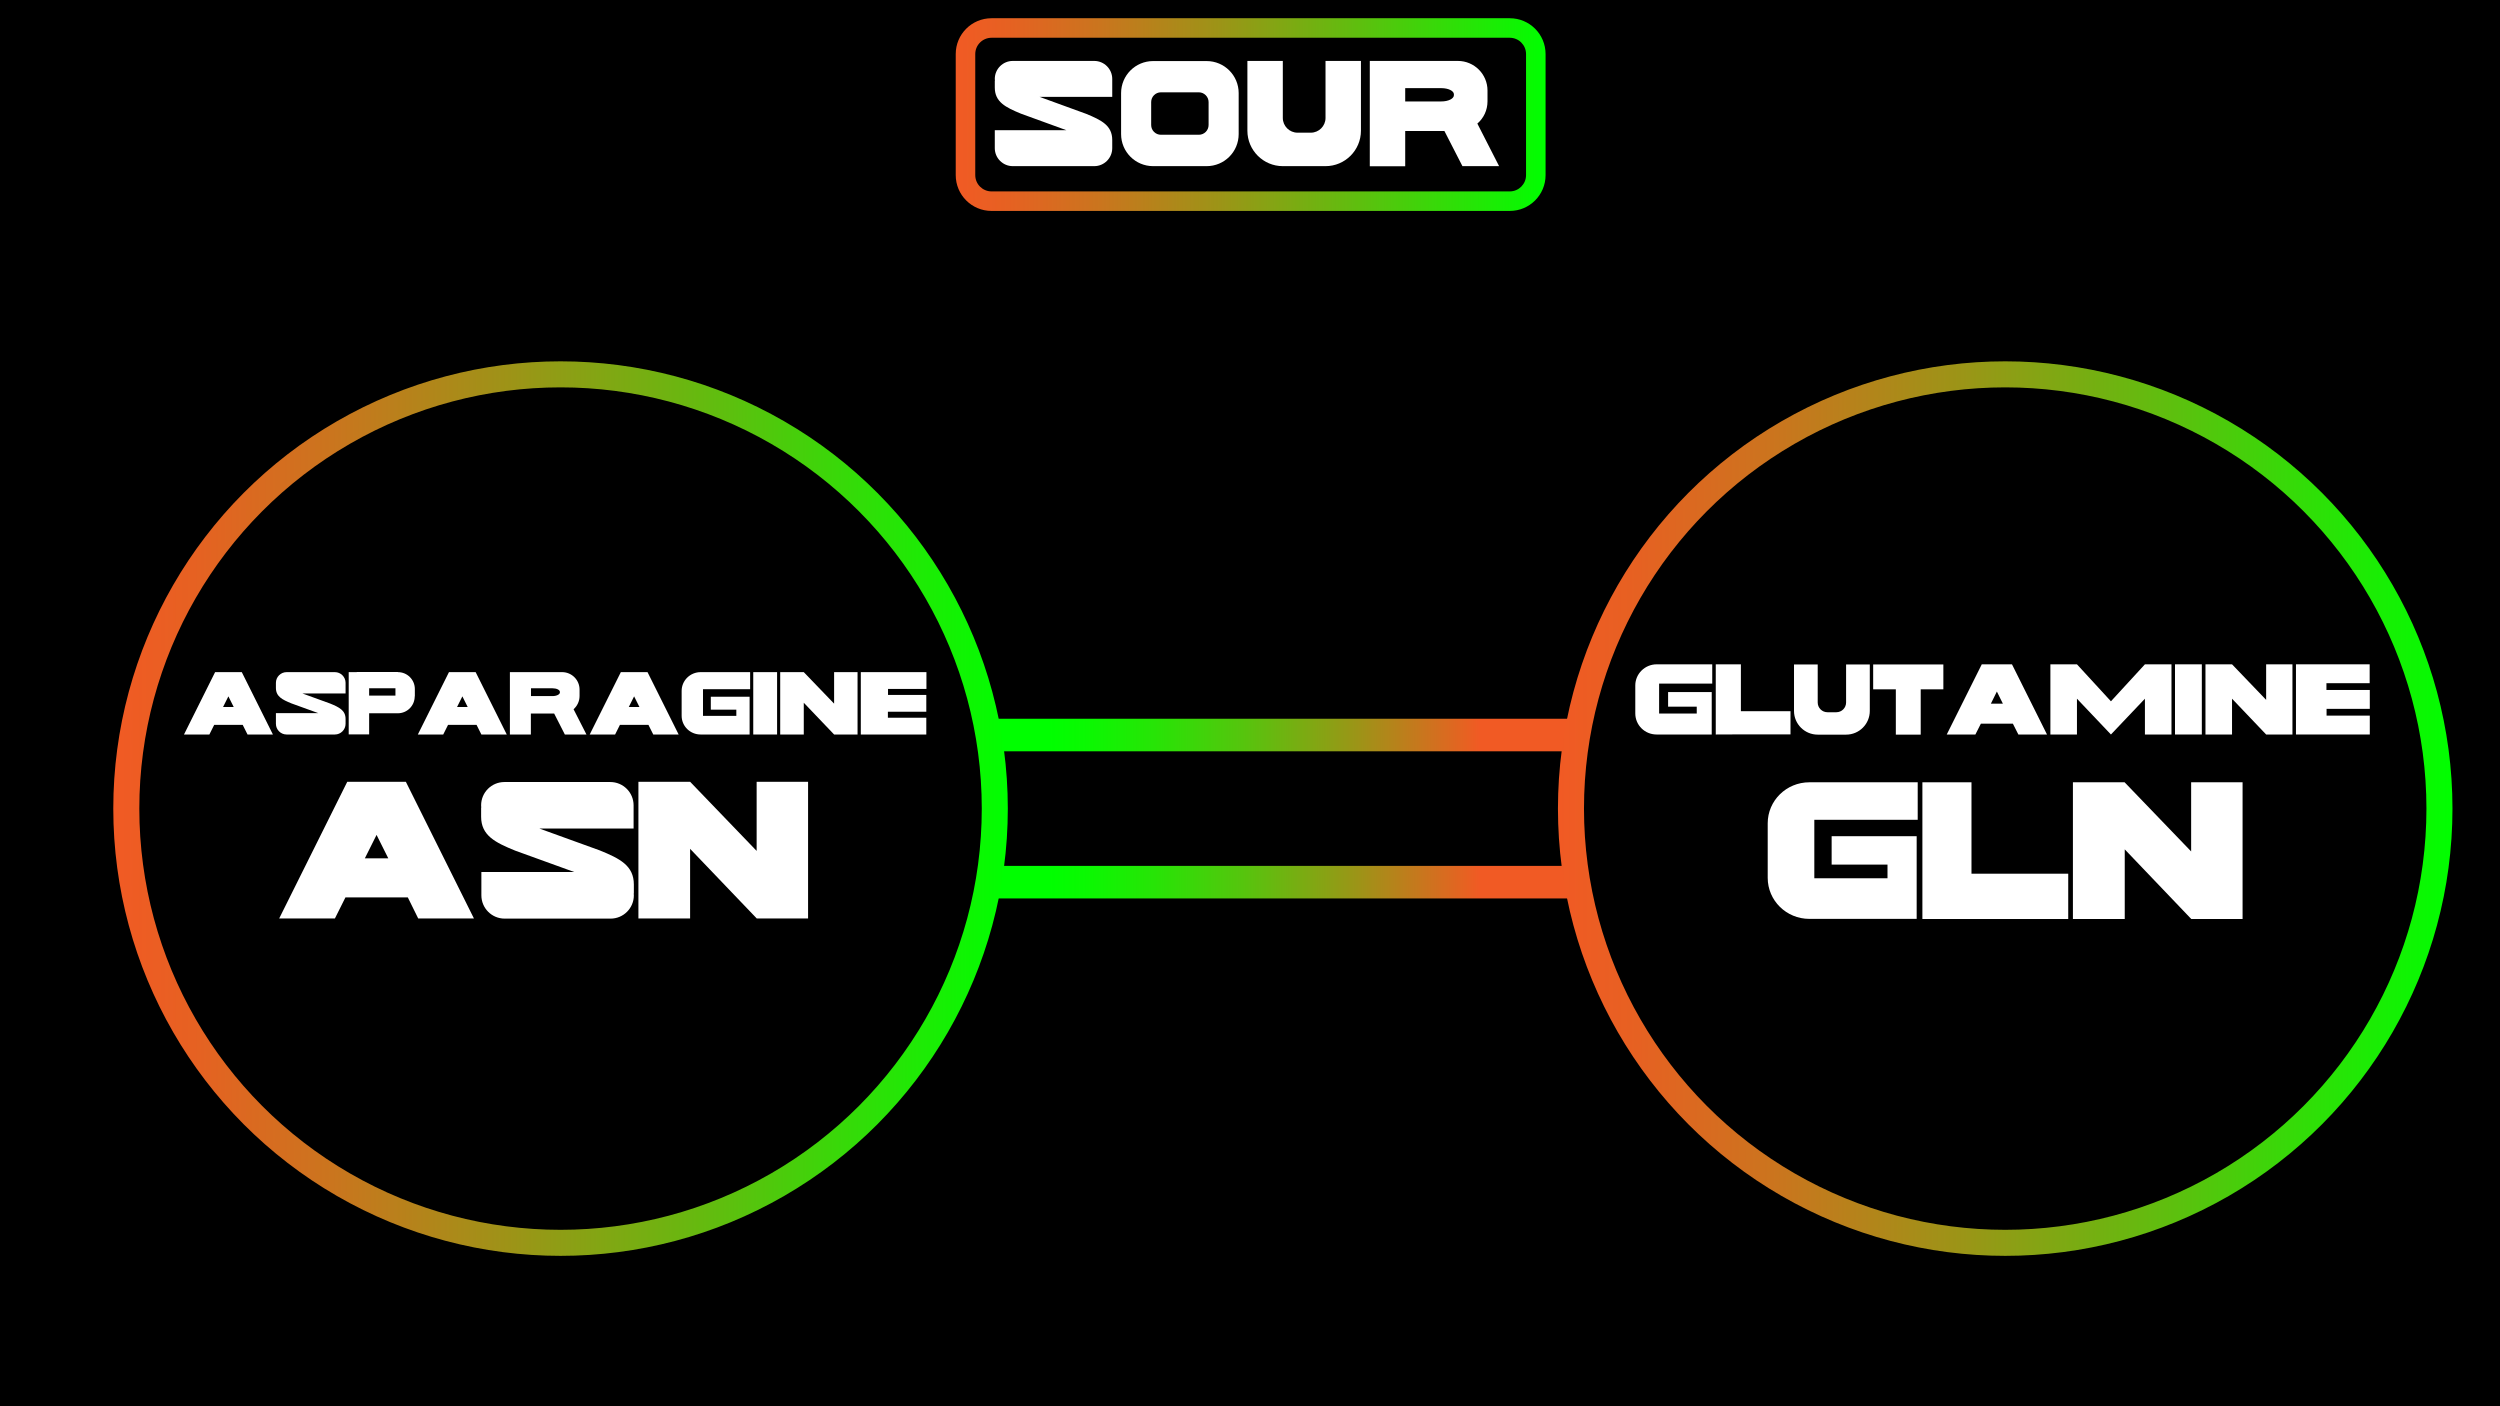 <?xml version="1.0" encoding="utf-8"?>
<!-- Generator: Adobe Illustrator 26.0.1, SVG Export Plug-In . SVG Version: 6.00 Build 0)  -->
<svg version="1.1" xmlns="http://www.w3.org/2000/svg" xmlns:xlink="http://www.w3.org/1999/xlink" x="0px" y="0px"
	 viewBox="0 0 1920 1080" style="enable-background:new 0 0 1920 1080;" xml:space="preserve">
<rect x="0" y="0" width="1920" height="1080" fill="#333333" stroke="none"/>
<style type="text/css">
	.st0{fill:url(#SVGID_1_);}
	.st1{fill:#FFFFFF;}
	.st2{stroke:url(#SVGID_00000157286189320658743570000002651063389988767365_);stroke-width:25;stroke-miterlimit:10;}
	.st3{stroke:url(#SVGID_00000140697668016301262910000017093246594067605924_);stroke-width:20;stroke-miterlimit:10;}
	.st4{stroke:url(#SVGID_00000150792434150098320810000005811543370279764901_);stroke-width:20;stroke-miterlimit:10;}
</style>
<g id="background">
	<g>
		<rect x="0.5" y="0.5" width="1919" height="1079"/>
		<path d="M1919,1v1078H1V1H1919 M1920,0H0v1080h1920V0L1920,0z"/>
	</g>
</g>
<g id="Слой_2">
	<g>
		<path d="M1159.5,162h-398c-15.2,0-27.5-12.3-27.5-27.5v-93c0-15.2,12.3-27.5,27.5-27.5h398c15.2,0,27.5,12.3,27.5,27.5v93
			C1187,149.7,1174.7,162,1159.5,162z"/>
		<linearGradient id="SVGID_1_" gradientUnits="userSpaceOnUse" x1="734" y1="88" x2="1187" y2="88">
			<stop  offset="0" style="stop-color:#F15A24"/>
			<stop  offset="8.952639e-02" style="stop-color:#E66122"/>
			<stop  offset="0.245" style="stop-color:#CA751E"/>
			<stop  offset="0.448" style="stop-color:#9C9417"/>
			<stop  offset="0.691" style="stop-color:#5CC00E"/>
			<stop  offset="0.965" style="stop-color:#0BF702"/>
			<stop  offset="1" style="stop-color:#00FF00"/>
		</linearGradient>
		<path class="st0" d="M1159.5,29c6.9,0,12.5,5.6,12.5,12.5v93c0,6.9-5.6,12.5-12.5,12.5h-398c-6.9,0-12.5-5.6-12.5-12.5v-93
			c0-6.9,5.6-12.5,12.5-12.5H1159.5 M1159.5,14h-398C746.3,14,734,26.3,734,41.5v93c0,15.2,12.3,27.5,27.5,27.5h398
			c15.2,0,27.5-12.3,27.5-27.5v-93C1187,26.3,1174.7,14,1159.5,14L1159.5,14z"/>
	</g>
	<g>
		<path class="st1" d="M798.4,74.4l35.7,13c11.9,4.9,20.1,9,20.1,20.1v5.3l0,0c0,0.3,0,0.7,0,1c0,7.6-6.2,13.8-13.8,13.8h-62.6
			c-7.6,0-13.8-6.2-13.8-13.8V100h55l-34.9-12.7c-11.9-4.9-20.1-9-20.1-20.1V62l0.1,0c0-0.4-0.1-0.9-0.1-1.4
			c0-7.6,6.2-13.8,13.8-13.8h62.6c7.6,0,13.8,6.2,13.8,13.8v13.8H798.4z"/>
		<path class="st1" d="M951.3,103c0,13.6-11,24.6-24.6,24.6h-41.1c-13.6,0-24.6-11-24.6-24.6V71.5c0-13.6,11-24.6,24.6-24.6h41.1
			c13.6,0,24.6,11,24.6,24.6V103z M920.7,70.9h-29.1c-4.2,0-7.5,3.4-7.5,7.5v17.6c0,4.2,3.4,7.5,7.5,7.5h29.1c4.2,0,7.5-3.4,7.5-7.5
			V78.4C928.2,74.3,924.8,70.9,920.7,70.9z"/>
		<path class="st1" d="M1045.2,100.4c0,15-12.2,27.2-27.2,27.2h-32.8c-15,0-27.2-12.2-27.2-27.2V46.8h27.2v43.8
			c0,6.2,5.1,11.3,11.3,11.3h10.2c6.2,0,11.3-5.1,11.3-11.3V46.8h27.2V100.4z"/>
		<path class="st1" d="M1123.2,127.7l-13.9-27.1h-30.1v27.1H1052V46.8h2h25.3h40.4c12.5,0,22.7,10.2,22.7,22.7v8.3
			c0,6.9-3,13-7.8,17.1l16.7,32.7H1123.2z M1107,67.7h-27.8v10.2h27.8c5.3,0,9.6-2.1,9.6-4.8v-0.7
			C1116.6,69.8,1112.3,67.7,1107,67.7z"/>
	</g>
	
		<linearGradient id="SVGID_00000083058067632152237490000006615283510375677825_" gradientUnits="userSpaceOnUse" x1="418" y1="621" x2="1553" y2="621">
		<stop  offset="0.342" style="stop-color:#00FF00"/>
		<stop  offset="0.368" style="stop-color:#0BF802"/>
		<stop  offset="0.413" style="stop-color:#27E406"/>
		<stop  offset="0.472" style="stop-color:#55C50D"/>
		<stop  offset="0.543" style="stop-color:#959916"/>
		<stop  offset="0.623" style="stop-color:#E66222"/>
		<stop  offset="0.633" style="stop-color:#F15A24"/>
	</linearGradient>
	
		<rect x="430.5" y="564.5" style="stroke:url(#SVGID_00000083058067632152237490000006615283510375677825_);stroke-width:25;stroke-miterlimit:10;" width="1110" height="113"/>
	
		<linearGradient id="SVGID_00000162350425360510073200000016651324482355196044_" gradientUnits="userSpaceOnUse" x1="87" y1="621" x2="774" y2="621">
		<stop  offset="0" style="stop-color:#F15A24"/>
		<stop  offset="8.952639e-02" style="stop-color:#E66122"/>
		<stop  offset="0.245" style="stop-color:#CA751E"/>
		<stop  offset="0.448" style="stop-color:#9C9417"/>
		<stop  offset="0.691" style="stop-color:#5CC00E"/>
		<stop  offset="0.965" style="stop-color:#0BF702"/>
		<stop  offset="1" style="stop-color:#00FF00"/>
	</linearGradient>
	
		<circle style="stroke:url(#SVGID_00000162350425360510073200000016651324482355196044_);stroke-width:20;stroke-miterlimit:10;" cx="430.5" cy="621" r="333.5"/>
	
		<linearGradient id="SVGID_00000177466009731731390580000010248360505635354045_" gradientUnits="userSpaceOnUse" x1="1196.5" y1="621" x2="1883.5" y2="621">
		<stop  offset="0" style="stop-color:#F15A24"/>
		<stop  offset="8.952639e-02" style="stop-color:#E66122"/>
		<stop  offset="0.245" style="stop-color:#CA751E"/>
		<stop  offset="0.448" style="stop-color:#9C9417"/>
		<stop  offset="0.691" style="stop-color:#5CC00E"/>
		<stop  offset="0.965" style="stop-color:#0BF702"/>
		<stop  offset="1" style="stop-color:#00FF00"/>
	</linearGradient>
	
		<circle style="stroke:url(#SVGID_00000177466009731731390580000010248360505635354045_);stroke-width:20;stroke-miterlimit:10;" cx="1540" cy="621" r="333.5"/>
	<g>
		<path class="st1" d="M164.5,556.7l-3.7,7.4l-19.5,0l23.9-47.9h1v0l7.3,0l11.2,0v0h1l23.9,47.9l-19.5,0l-3.7-7.4H164.5z
			 M175.4,534.8l-4.1,8.2h8.2L175.4,534.8z"/>
		<path class="st1" d="M232.3,532.6l21.2,7.7c7.1,2.9,11.9,5.3,11.9,11.9v3.1l0,0c0,0.2,0,0.4,0,0.6c0,4.5-3.7,8.2-8.2,8.2h-37.1
			c-4.5,0-8.2-3.7-8.2-8.2v-8.2h32.6l-20.7-7.5c-7.1-2.9-11.9-5.3-11.9-11.9v-3.1l0,0c0-0.3,0-0.5,0-0.8c0-4.5,3.7-8.2,8.2-8.2h37.1
			c4.5,0,8.2,3.7,8.2,8.2v8.2H232.3z"/>
		<path class="st1" d="M318.5,534.8c0,7.2-5.8,13-13,13h-22v16.2h-15.7v-47.8h6.2v-0.1h31.6v0.1c7.2,0,13,5.8,13,13V534.8z
			 M283.5,528.6v5.6h20.2v-5.6H283.5z"/>
		<path class="st1" d="M344.1,556.7l-3.7,7.4l-19.5,0l23.9-47.9h1v0l7.3,0l11.2,0v0h1l23.9,47.9l-19.5,0l-3.7-7.4H344.1z
			 M355.1,534.8L351,543h8.2L355.1,534.8z"/>
		<path class="st1" d="M433.8,564.1l-8.2-16.1h-17.9v16.1h-16.1v-47.9h1.2h15h23.9c7.4,0,13.4,6,13.4,13.4v4.9
			c0,4.1-1.8,7.7-4.6,10.2l9.9,19.4H433.8z M424.3,528.6h-16.5v6h16.5c3.2,0,5.7-1.3,5.7-2.8v-0.4
			C430,529.8,427.4,528.6,424.3,528.6z"/>
		<path class="st1" d="M476.1,556.7l-3.7,7.4l-19.5,0l23.9-47.9h1v0l7.3,0l11.2,0v0h1l23.9,47.9l-19.5,0l-3.7-7.4H476.1z M487,534.8
			l-4.1,8.2h8.2L487,534.8z"/>
		<path class="st1" d="M565.5,549.9V545h-19.6v-9.9h29.8v29h-37.6c-8.1,0-14.6-6.4-14.6-14.4v-19.1c0-7.9,6.5-14.4,14.6-14.4h38
			v13.1h-36.2v20.5H565.5z"/>
		<path class="st1" d="M578.5,516.2h18.3v47.9h-18.3V516.2z"/>
		<path class="st1" d="M658.6,564.1h-15.4h-2.6h0v0l-23.3-24.4v24.4h-18.1v-47.9h18.1l23.3,24.2v-24.2h18V564.1z"/>
		<path class="st1" d="M681.9,533.7h29.5v12.9h-29.5v4.6h29.5v12.9h-29.5h-20.8v-47.9h1.3h49.1v12.9h-29.5V533.7z"/>
	</g>
	<g>
		<path class="st1" d="M313.2,689.2h-47.9l-8.1,16.2l-42.8,0l52.3-105h2.2l0,0l16,0l24.6,0l0,0h2.2l52.3,105l-42.8,0L313.2,689.2z
			 M298.2,659.2l-9-18l-9,18H298.2z"/>
		<path class="st1" d="M486.7,636.3h-72.5l46.4,16.8c15.5,6.3,26.2,11.7,26.2,26.2v6.9l-0.1,0c0,0.4,0.1,0.9,0.1,1.4
			c0,9.9-8,17.9-17.9,17.9h-81.3c-9.9,0-17.9-8-17.9-17.9v-17.9H441l-45.3-16.4c-15.5-6.3-26.2-11.7-26.2-26.1v-6.9l0.1,0
			c-0.1-0.6-0.1-1.2-0.1-1.8c0-9.9,8-17.9,17.9-17.9h81.3c9.9,0,17.9,8,17.9,17.9V636.3z"/>
		<path class="st1" d="M620.6,600.4v105h-33.7h-5.7h0v0L530,651.9v53.5h-39.7v-105H530l51.1,53.1v-53.1H620.6z"/>
	</g>
	<g>
		<path class="st1" d="M1303.1,548.1v-5.4h-22v-11.2h33.5v32.6h-42.3c-9.1,0-16.4-7.2-16.4-16.2v-21.5c0-8.9,7.4-16.2,16.4-16.2
			h42.7v14.8h-40.8v23H1303.1z"/>
		<path class="st1" d="M1340.9,564L1340.9,564l-23.2,0.1v-53.9h19.3v36h38.1V564H1340.9z"/>
		<path class="st1" d="M1436,546c0,10-8.1,18.2-18.2,18.2H1396c-10,0-18.2-8.1-18.2-18.2v-35.7h18.2v29.2c0,4.2,3.4,7.5,7.5,7.5h6.8
			c4.2,0,7.5-3.4,7.5-7.5v-29.2h18.2V546z"/>
		<path class="st1" d="M1475.1,529.4v34.8h-19.1v-34.8h-17.4v-19.1h17.4h19.1h17.4v19.1H1475.1z"/>
		<path class="st1" d="M1521.3,555.8l-4.2,8.3l-22,0l26.9-53.9h1.2v0l8.2,0l12.6,0l0,0h1.2l26.9,53.9l-22,0l-4.2-8.3H1521.3z
			 M1533.6,531.1l-4.6,9.3h9.2L1533.6,531.1z"/>
		<path class="st1" d="M1621.2,564.1l-26.1-27.5v27.5h-20.4v-53.9h20.4l26.1,28.4v0l26.1-28.4h20.4v53.9h-20.4v-27.5L1621.2,564.1
			L1621.2,564.1L1621.2,564.1z"/>
		<path class="st1" d="M1670.4,510.2h20.6v53.9h-20.6V510.2z"/>
		<path class="st1" d="M1760.6,564.1h-17.3h-2.9h0v0l-26.2-27.5v27.5h-20.4v-53.9h20.4l26.2,27.3v-27.3h20.2V564.1z"/>
		<path class="st1" d="M1786.8,529.9h33.2v14.5h-33.2v5.2h33.2v14.5h-33.2h-23.5v-53.9h1.4v0h55.2v14.5h-33.2V529.9z"/>
	</g>
	<g>
		<path class="st1" d="M1393.5,674.5h56.1V664h-42.9v-21.8h65.3v63.5h-82.4c-17.7,0-32-14.1-32-31.5v-41.9c0-17.4,14.3-31.5,32-31.5
			h83.2v28.8h-79.4V674.5z"/>
		<path class="st1" d="M1588.4,671v27.7v7v0.1h-66.8h-45.2v-105h37.7V671H1588.4z"/>
		<path class="st1" d="M1722.3,600.8v105h-33.7h-5.7h0v0l-51.1-53.5v53.5H1592v-105h39.7l51.1,53.1v-53.1H1722.3z"/>
	</g>
</g>
</svg>
